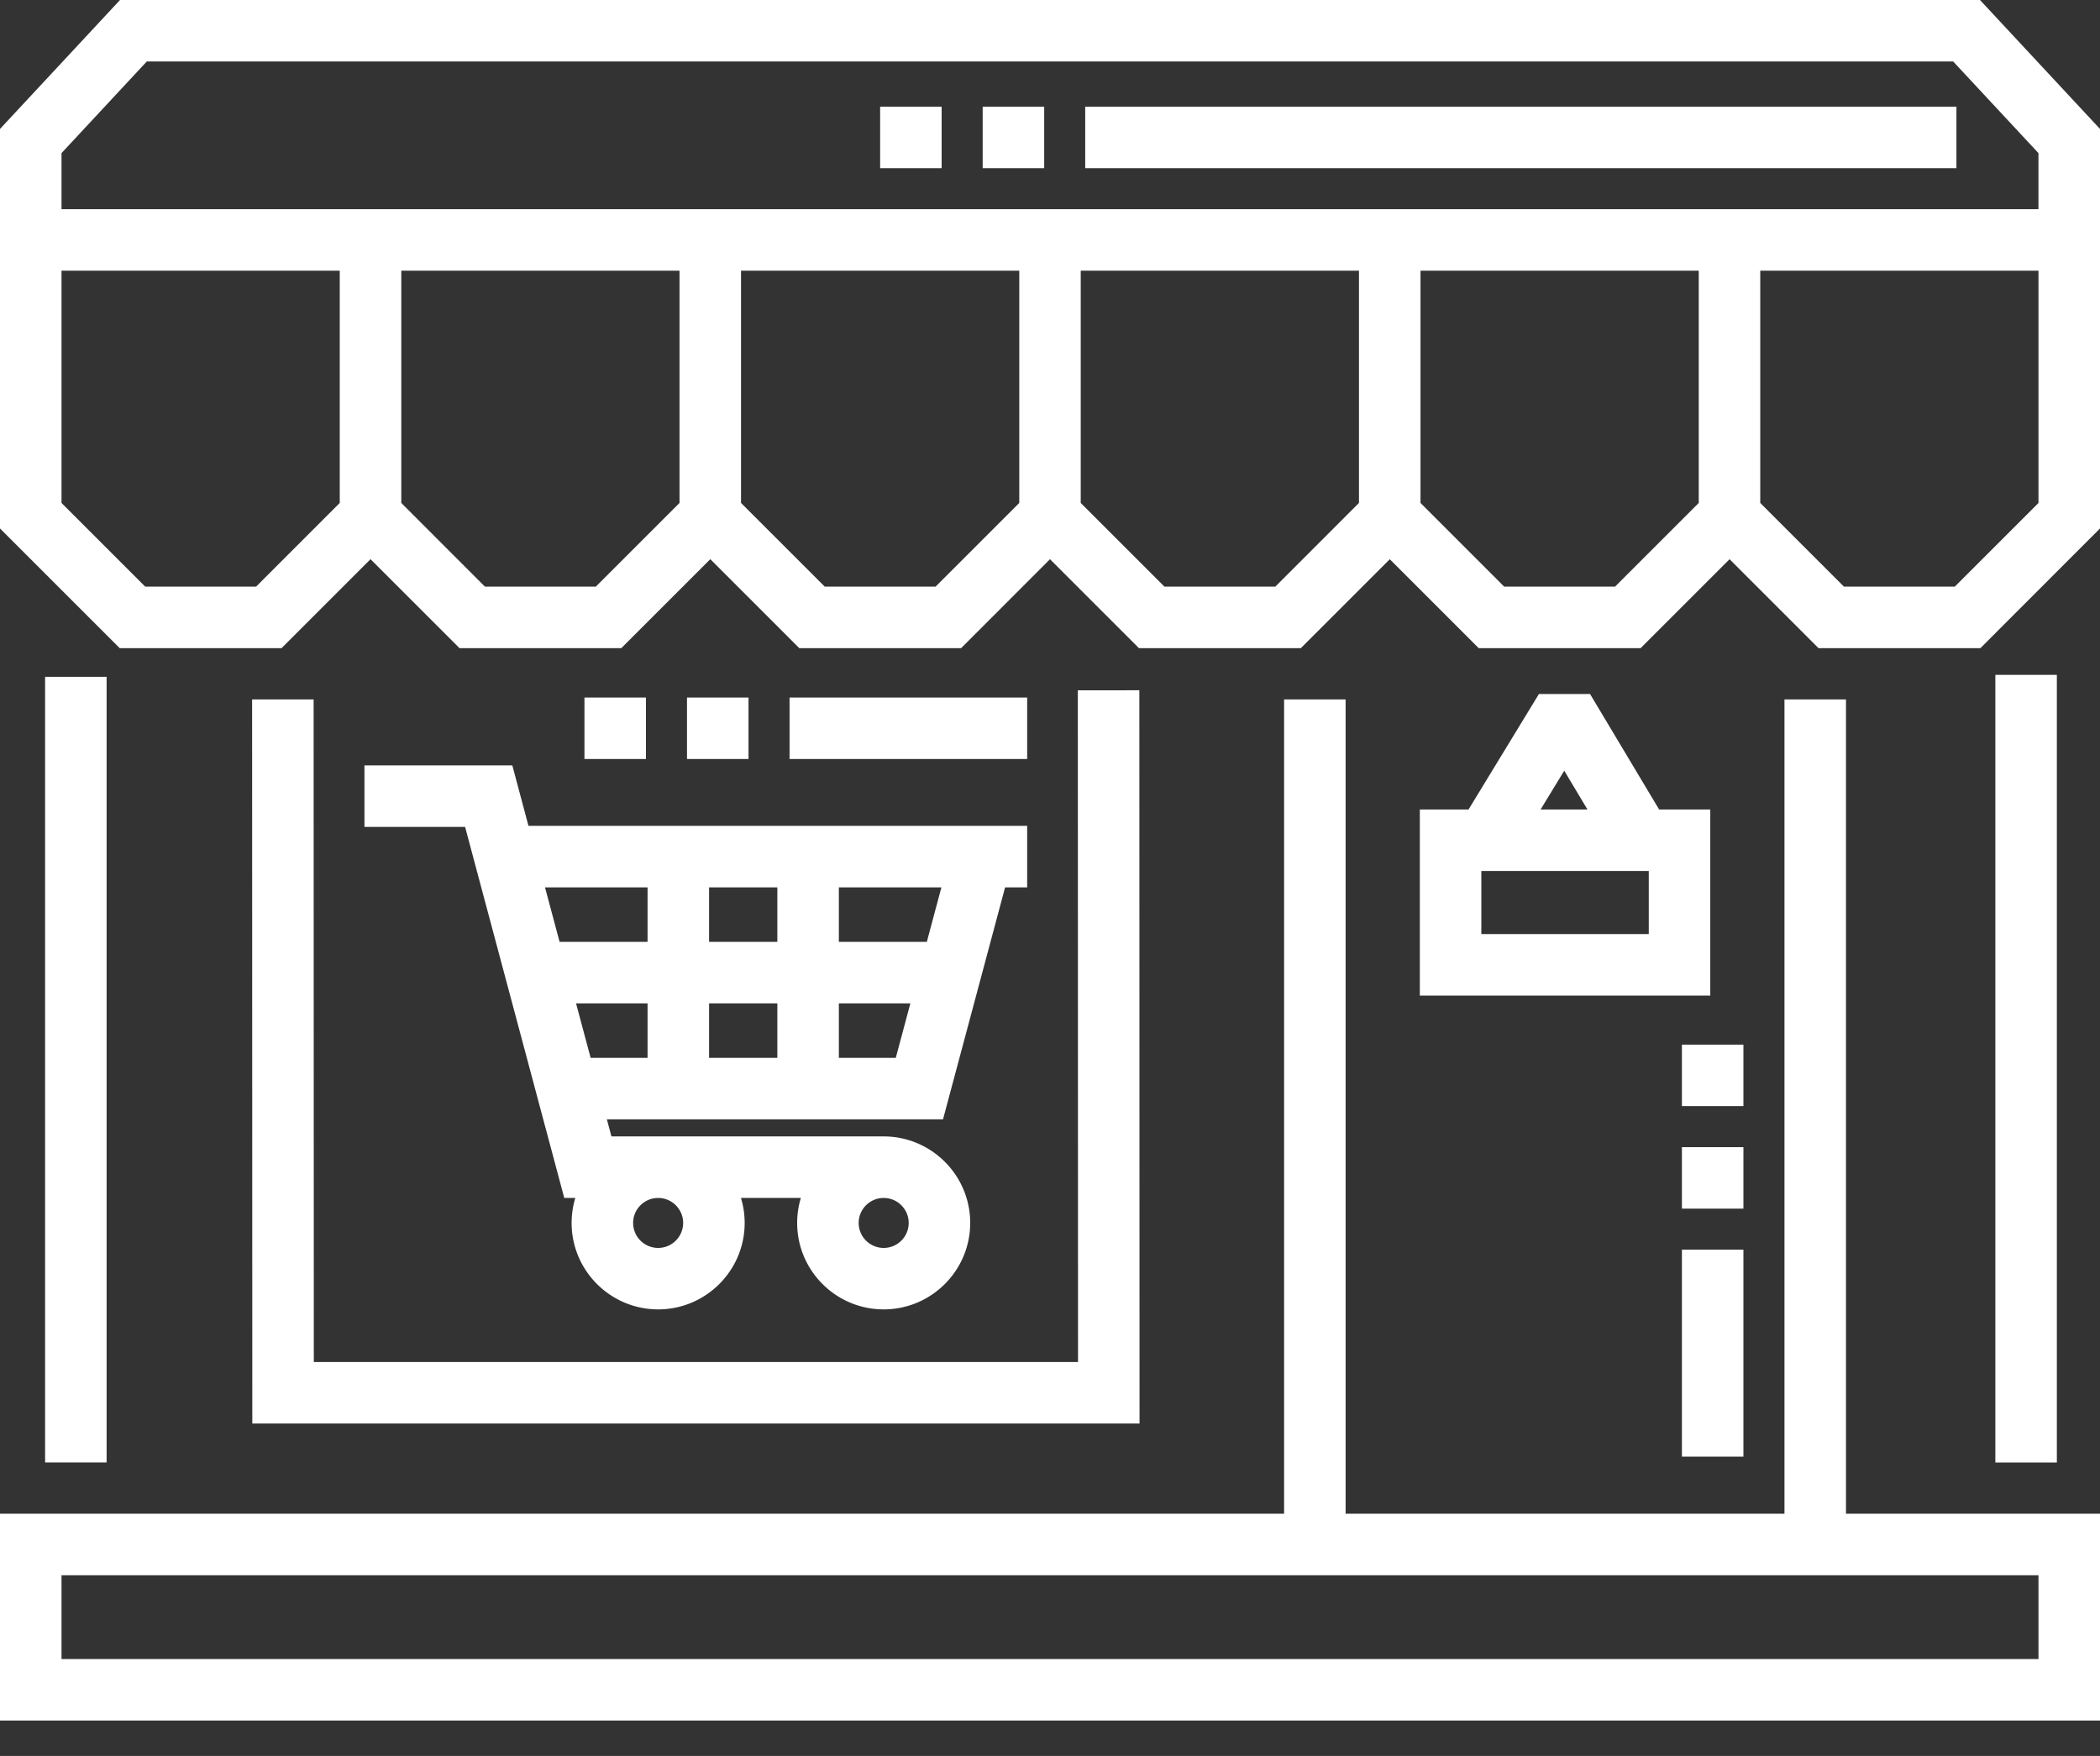 <svg width="55" height="46" viewBox="0 0 55 46" fill="none" xmlns="http://www.w3.org/2000/svg"><rect x="0" y="0" width="55" height="46" fill="#333333" stroke="none"/><path d="M24.698 29.323l1.626-6.077h.578V21.635H13.841l-.423-1.584H9.545v1.611h2.636l2.597 9.72h.29a2.263 2.263 0 0 0-.097.655c0 1.249 1.017 2.265 2.266 2.265 1.25 0 2.266-1.016 2.266-2.265 0-.227-.034-.447-.097-.655h1.569a2.246 2.246 0 0 0-.097.655c0 1.249 1.016 2.265 2.266 2.265 1.249 0 2.266-1.016 2.266-2.265 0-1.25-1.017-2.266-2.266-2.266h-7.13l-.12-.448h8.803zm-6.127-1.611v-1.427h1.788v1.427H18.571zm3.399 0v-1.427h1.873l-.382 1.427h-1.491zm2.686-4.465l-.382 1.427h-2.304v-1.427h2.686zm-4.297 0v1.427H18.571v-1.427h1.788zm-3.399 0v1.427h-2.304l-.382-1.427h2.686zm.932 8.79a.655.655 0 0 1-.655.655.655.655 0 0 1-.655-.655c0-.361.294-.654.655-.654.361 0 .655.293.655.654zm5.907 0a.655.655 0 0 1-.655.655.655.655 0 0 1-.655-.655c0-.361.294-.654.655-.654.361 0 .655.293.655.654zm-8.33-4.325l-.382-1.427h1.873v1.427h-1.491zM43.453 21.206l-1.809-3.025h-1.339l-1.843 3.025h-1.276v4.875h7.607v-4.875h-1.339zm-2.485-1.016l.608 1.016h-1.227l.619-1.016zm2.214 4.28h-4.385v-1.653h4.385v1.653zM51.857 0H3.143L0 3.378v10.466l3.135 3.135h4.239l2.33-2.33 2.33 2.33h4.239l2.33-2.33 2.33 2.33h4.239L27.5 14.65l2.33 2.33h4.239l2.33-2.33 2.33 2.33h4.239l2.33-2.33 2.33 2.33h4.239L55 13.844V3.378L51.857 0zM6.707 15.368H3.803l-2.192-2.192V7.091H8.898v6.085l-2.191 2.192zm8.898 0H12.701l-2.191-2.192V7.091h7.287v6.085l-2.192 2.192zm8.898 0h-2.903l-2.192-2.192V7.091h7.287v6.085l-2.192 2.192zm8.898 0h-2.904l-2.192-2.192V7.091h7.287v6.085l-2.191 2.192zm8.898 0h-2.904l-2.191-2.192V7.091h7.287v6.085l-2.192 2.192zm11.09-2.192l-2.192 2.192h-2.903l-2.192-2.192V7.091h7.287v6.085zM1.611 5.48V4.011l2.233-2.4h47.311l2.233 2.4v1.469H1.611zM52.259 17.679H53.87v20.634h-1.611V17.679zM1.181 17.73h1.611v20.582H1.181V17.73z" fill="#fff"/><path d="M8.214 18.323H6.603l.005 18.968h23.237l-.005-19.208-1.611.001.005 17.597H8.219l-.005-17.357z" fill="#fff"/><path d="M48.347 18.323h-1.611V39.655H35.242V18.323h-1.611V39.655H0v5.418h55V39.655h-6.653V18.323zm5.042 22.944v2.195H1.611v-2.195h51.777z" fill="#fff"/><path d="M45.661 38.16h-1.611v-5.423h1.611v5.423zm0-6.497h-1.611v-1.611h1.611v1.611zm0-2.686h-1.611v-1.611h1.611v1.611zM26.902 19.884h-6.223v-1.611h6.223v1.611zm-7.298 0h-1.611v-1.611h1.611v1.611zm-2.686 0h-1.611v-1.611h1.611v1.611zM51.24 4.406H28.422V2.795h22.818V4.406zm-23.892 0h-1.611V2.795h1.611V4.406zm-2.686 0h-1.611V2.795h1.611V4.406z" fill="#fff"/></svg>